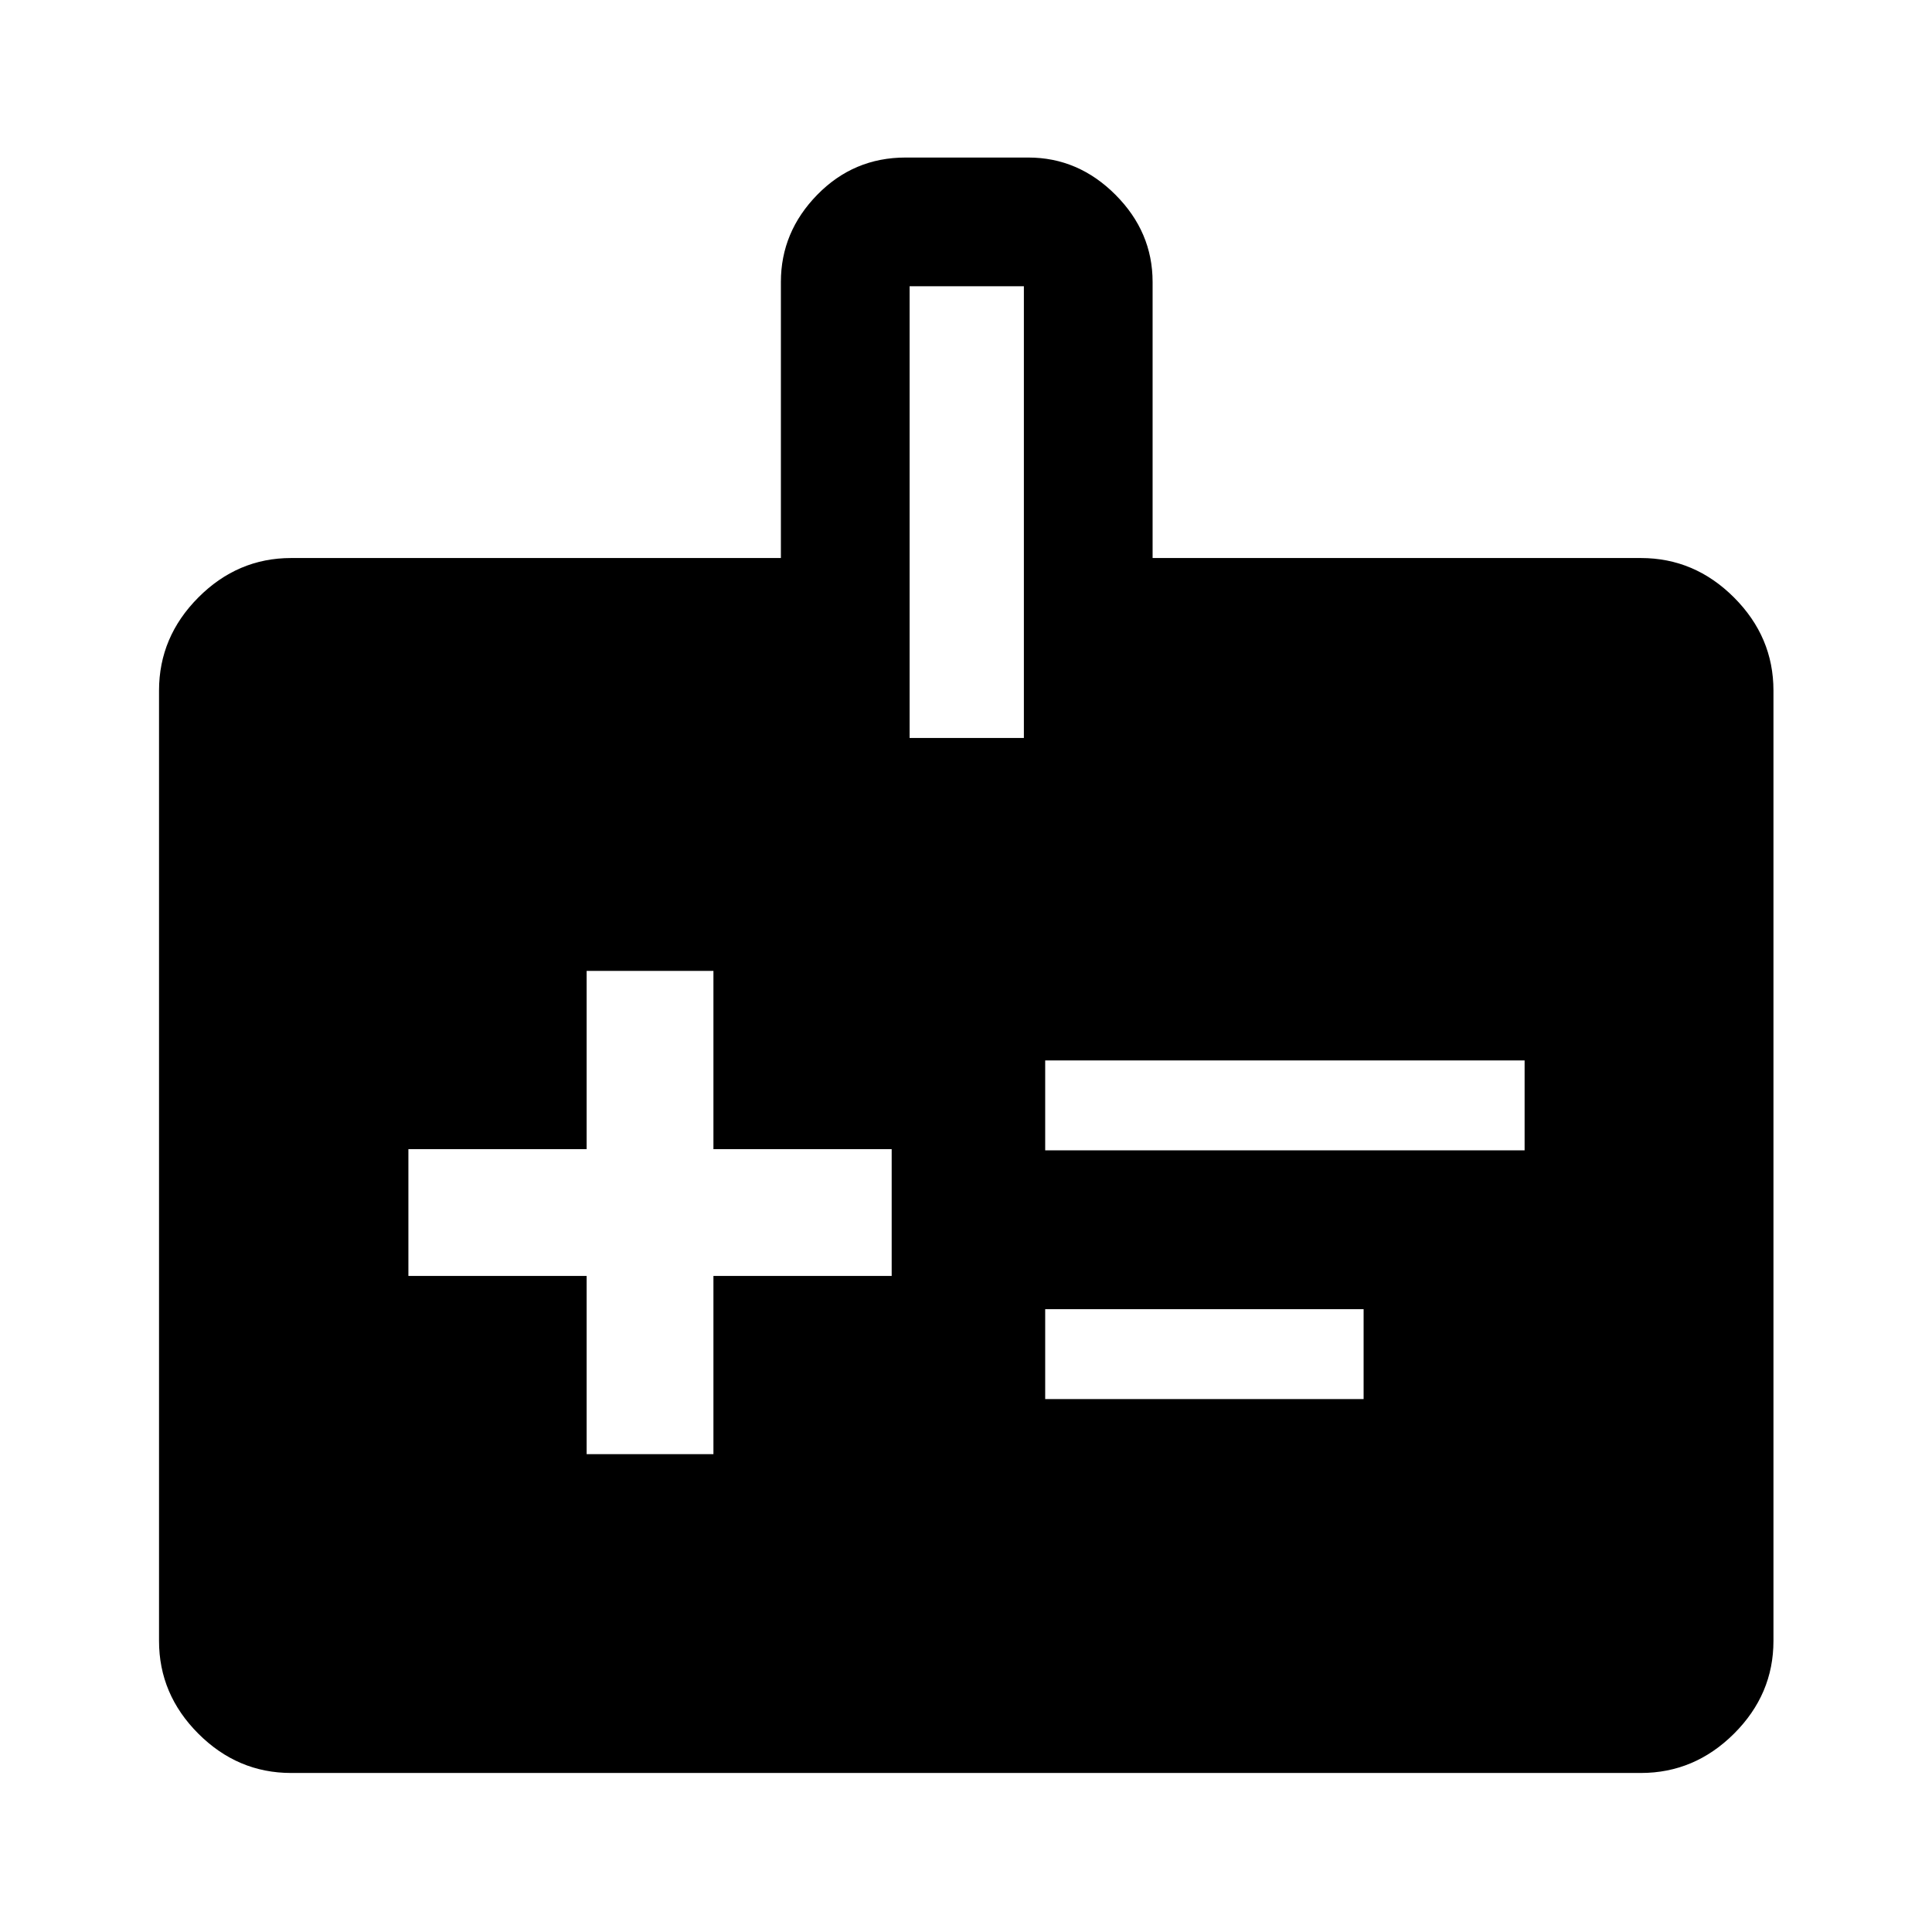 <svg xmlns="http://www.w3.org/2000/svg" height="48" viewBox="0 -960 960 960" width="48"><path d="M291.5-237.43h63V-326h88.57v-63H354.5v-88.57h-63V-389h-88.57v63h88.57v88.57Zm227.85-150.96h238.22v-44.68H519.35v44.68Zm0 123.59h158.22v-44.68H519.35v44.68ZM144.65-79.02q-26.57 0-46.1-19.53t-19.53-46.1v-472.2q0-26.66 19.53-46.27 19.53-19.6 46.1-19.6h243.37v-137.19q0-24.83 18.08-43.32 18.09-18.49 43.87-18.49h60.99q24.84 0 43.3 18.49 18.46 18.49 18.46 43.32v137.19h242.63q26.66 0 46.27 19.6 19.6 19.61 19.6 46.27v472.2q0 26.57-19.6 46.1-19.61 19.53-46.27 19.53h-670.7ZM451.98-593.3h56.78v-224.46h-56.78v224.46Z"/></svg>